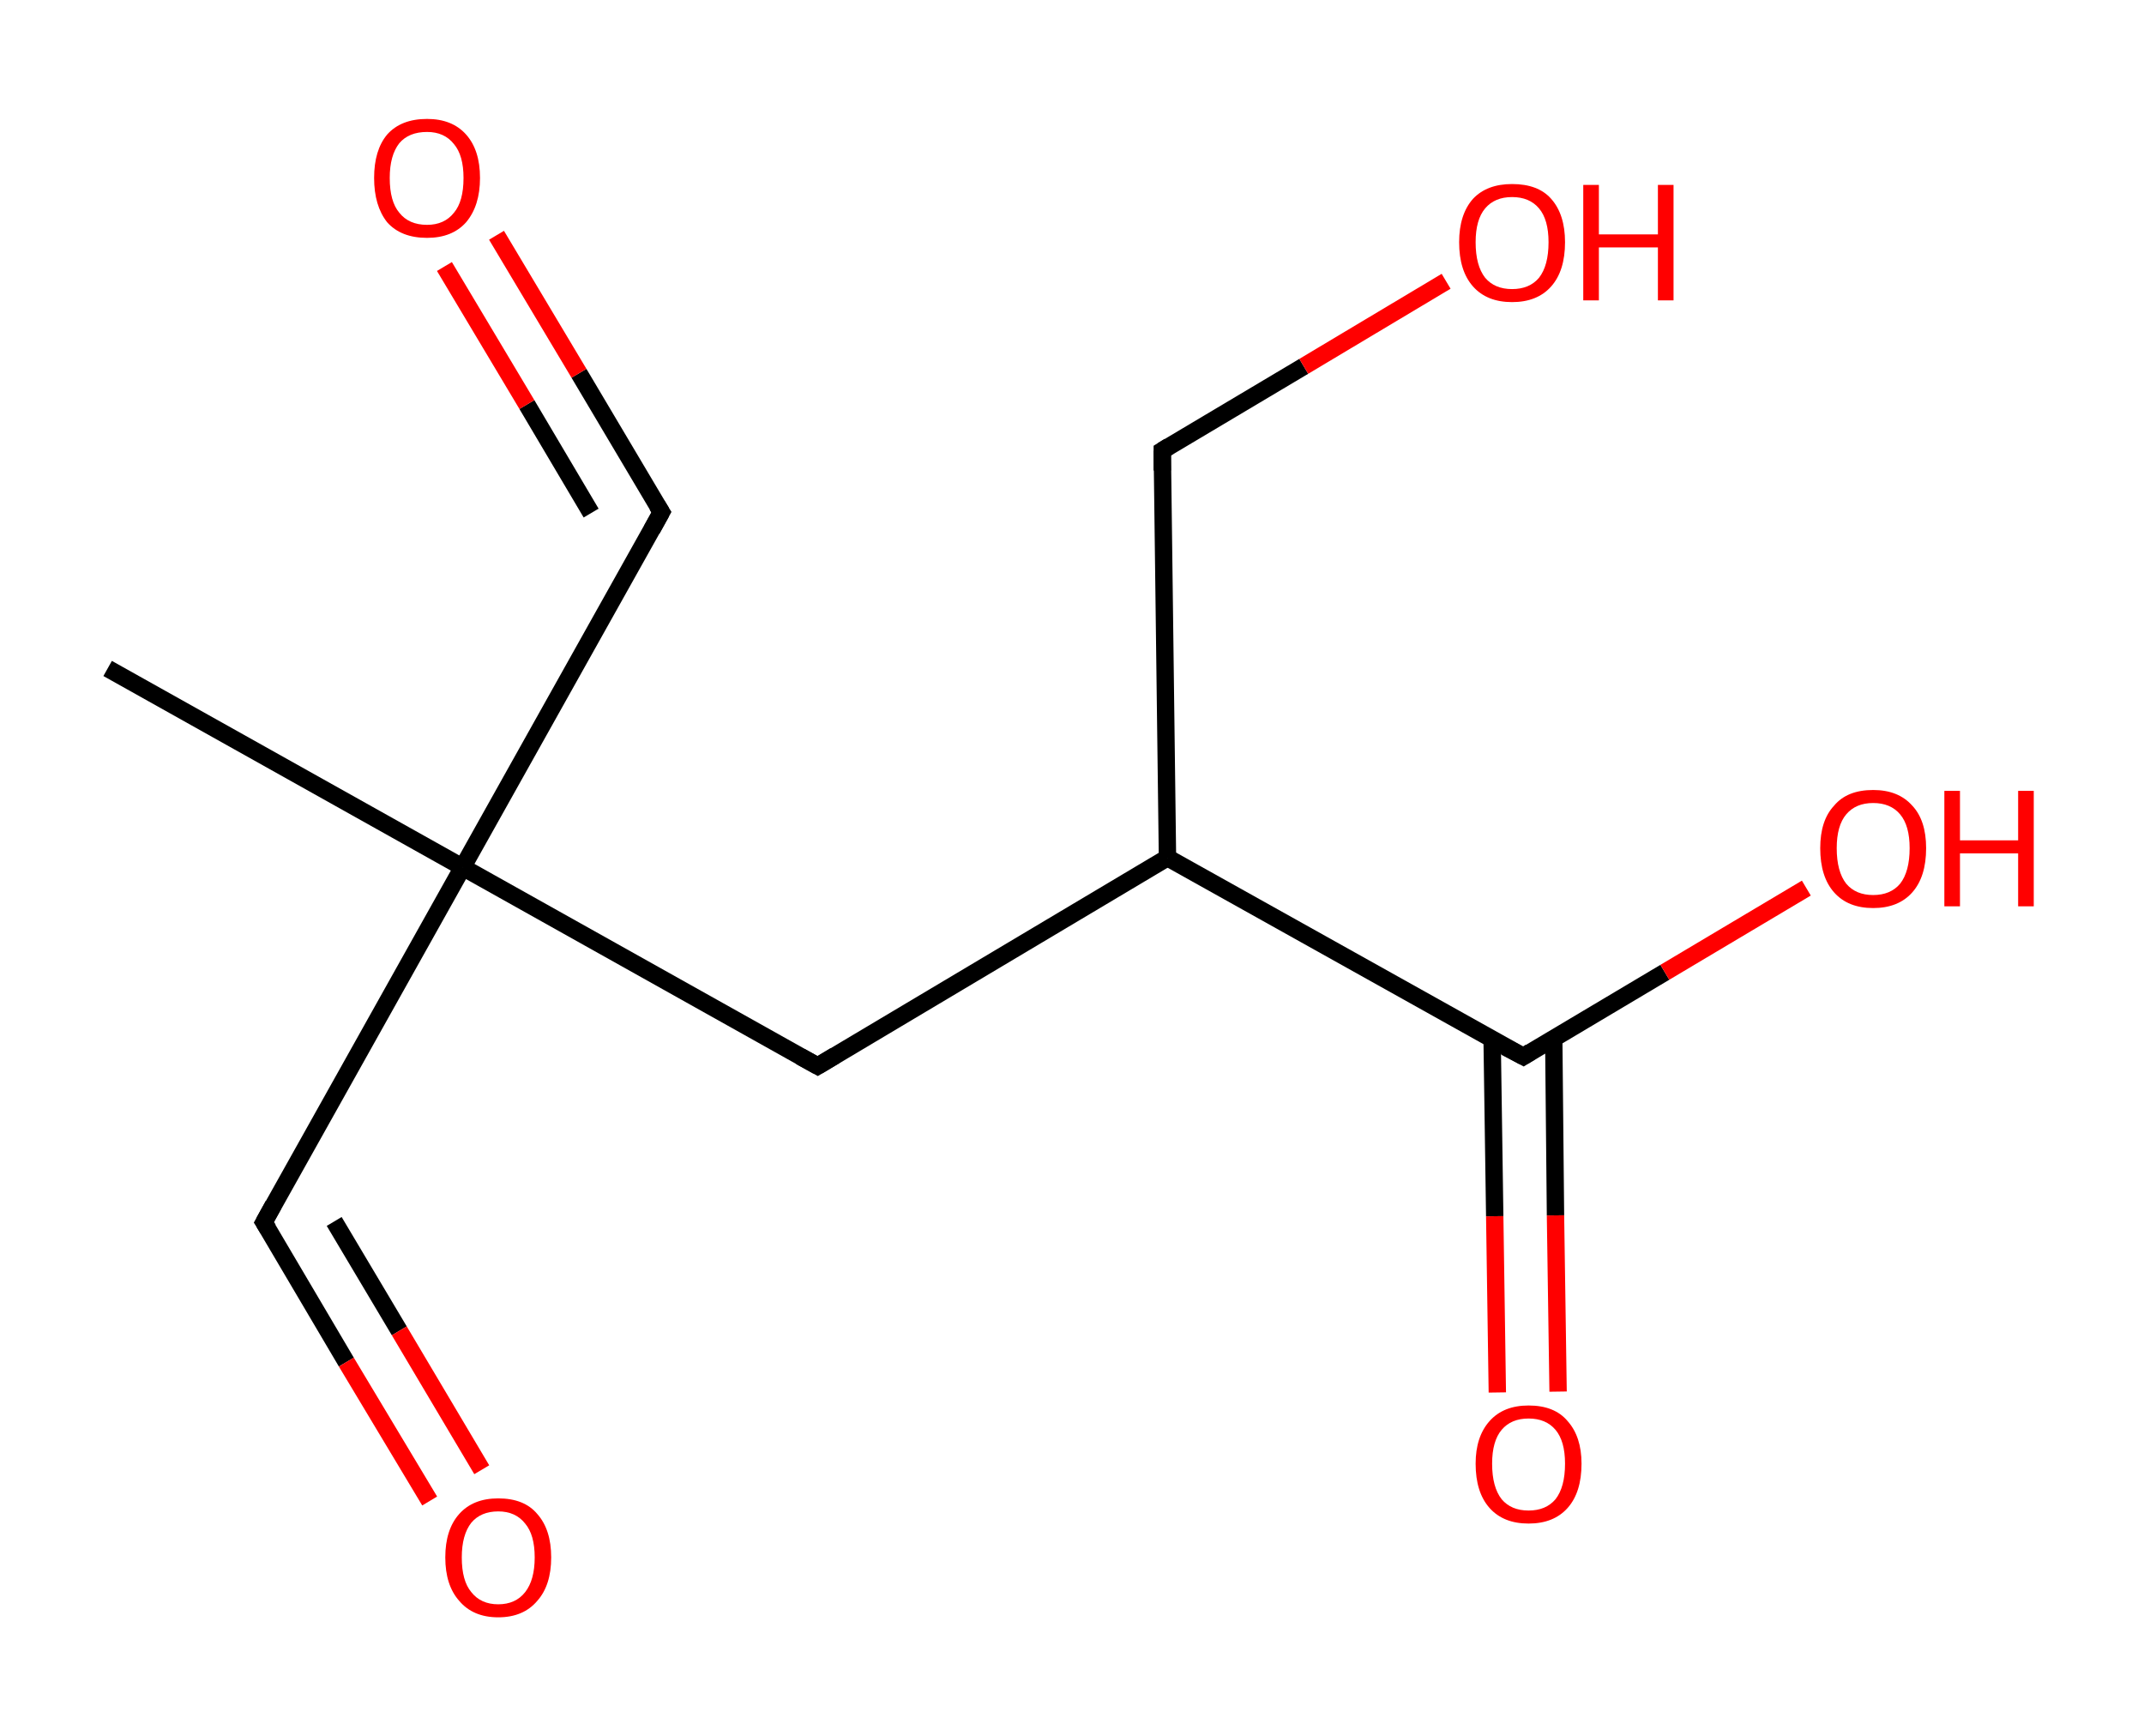 <?xml version='1.0' encoding='ASCII' standalone='yes'?>
<svg xmlns="http://www.w3.org/2000/svg" xmlns:rdkit="http://www.rdkit.org/xml" xmlns:xlink="http://www.w3.org/1999/xlink" version="1.1" baseProfile="full" xml:space="preserve" width="247px" height="200px" viewBox="0 0 247 200">
<!-- END OF HEADER -->
<rect style="opacity:1.0;fill:#FFFFFF;stroke:none" width="247.0" height="200.0" x="0.0" y="0.0"> </rect>
<path class="bond-0 atom-0 atom-1" d="M 12.4,77.0 L 53.3,99.9" style="fill:none;fill-rule:evenodd;stroke:#000000;stroke-width:2.0px;stroke-linecap:butt;stroke-linejoin:miter;stroke-opacity:1"/>
<path class="bond-1 atom-1 atom-2" d="M 53.3,99.9 L 76.2,59.0" style="fill:none;fill-rule:evenodd;stroke:#000000;stroke-width:2.0px;stroke-linecap:butt;stroke-linejoin:miter;stroke-opacity:1"/>
<path class="bond-2 atom-2 atom-3" d="M 76.2,59.0 L 66.7,43.0" style="fill:none;fill-rule:evenodd;stroke:#000000;stroke-width:2.0px;stroke-linecap:butt;stroke-linejoin:miter;stroke-opacity:1"/>
<path class="bond-2 atom-2 atom-3" d="M 66.7,43.0 L 57.2,27.1" style="fill:none;fill-rule:evenodd;stroke:#FF0000;stroke-width:2.0px;stroke-linecap:butt;stroke-linejoin:miter;stroke-opacity:1"/>
<path class="bond-2 atom-2 atom-3" d="M 68.1,59.1 L 60.7,46.6" style="fill:none;fill-rule:evenodd;stroke:#000000;stroke-width:2.0px;stroke-linecap:butt;stroke-linejoin:miter;stroke-opacity:1"/>
<path class="bond-2 atom-2 atom-3" d="M 60.7,46.6 L 51.2,30.7" style="fill:none;fill-rule:evenodd;stroke:#FF0000;stroke-width:2.0px;stroke-linecap:butt;stroke-linejoin:miter;stroke-opacity:1"/>
<path class="bond-3 atom-1 atom-4" d="M 53.3,99.9 L 30.4,140.8" style="fill:none;fill-rule:evenodd;stroke:#000000;stroke-width:2.0px;stroke-linecap:butt;stroke-linejoin:miter;stroke-opacity:1"/>
<path class="bond-4 atom-4 atom-5" d="M 30.4,140.8 L 39.9,156.9" style="fill:none;fill-rule:evenodd;stroke:#000000;stroke-width:2.0px;stroke-linecap:butt;stroke-linejoin:miter;stroke-opacity:1"/>
<path class="bond-4 atom-4 atom-5" d="M 39.9,156.9 L 49.5,172.9" style="fill:none;fill-rule:evenodd;stroke:#FF0000;stroke-width:2.0px;stroke-linecap:butt;stroke-linejoin:miter;stroke-opacity:1"/>
<path class="bond-4 atom-4 atom-5" d="M 38.5,140.7 L 46.0,153.3" style="fill:none;fill-rule:evenodd;stroke:#000000;stroke-width:2.0px;stroke-linecap:butt;stroke-linejoin:miter;stroke-opacity:1"/>
<path class="bond-4 atom-4 atom-5" d="M 46.0,153.3 L 55.5,169.3" style="fill:none;fill-rule:evenodd;stroke:#FF0000;stroke-width:2.0px;stroke-linecap:butt;stroke-linejoin:miter;stroke-opacity:1"/>
<path class="bond-5 atom-1 atom-6" d="M 53.3,99.9 L 94.2,122.8" style="fill:none;fill-rule:evenodd;stroke:#000000;stroke-width:2.0px;stroke-linecap:butt;stroke-linejoin:miter;stroke-opacity:1"/>
<path class="bond-6 atom-6 atom-7" d="M 94.2,122.8 L 134.5,98.8" style="fill:none;fill-rule:evenodd;stroke:#000000;stroke-width:2.0px;stroke-linecap:butt;stroke-linejoin:miter;stroke-opacity:1"/>
<path class="bond-7 atom-7 atom-8" d="M 134.5,98.8 L 133.9,51.9" style="fill:none;fill-rule:evenodd;stroke:#000000;stroke-width:2.0px;stroke-linecap:butt;stroke-linejoin:miter;stroke-opacity:1"/>
<path class="bond-8 atom-8 atom-9" d="M 133.9,51.9 L 150.2,42.2" style="fill:none;fill-rule:evenodd;stroke:#000000;stroke-width:2.0px;stroke-linecap:butt;stroke-linejoin:miter;stroke-opacity:1"/>
<path class="bond-8 atom-8 atom-9" d="M 150.2,42.2 L 166.6,32.4" style="fill:none;fill-rule:evenodd;stroke:#FF0000;stroke-width:2.0px;stroke-linecap:butt;stroke-linejoin:miter;stroke-opacity:1"/>
<path class="bond-9 atom-7 atom-10" d="M 134.5,98.8 L 175.5,121.7" style="fill:none;fill-rule:evenodd;stroke:#000000;stroke-width:2.0px;stroke-linecap:butt;stroke-linejoin:miter;stroke-opacity:1"/>
<path class="bond-10 atom-10 atom-11" d="M 171.9,119.7 L 172.2,140.1" style="fill:none;fill-rule:evenodd;stroke:#000000;stroke-width:2.0px;stroke-linecap:butt;stroke-linejoin:miter;stroke-opacity:1"/>
<path class="bond-10 atom-10 atom-11" d="M 172.2,140.1 L 172.5,160.4" style="fill:none;fill-rule:evenodd;stroke:#FF0000;stroke-width:2.0px;stroke-linecap:butt;stroke-linejoin:miter;stroke-opacity:1"/>
<path class="bond-10 atom-10 atom-11" d="M 179.0,119.6 L 179.2,140.0" style="fill:none;fill-rule:evenodd;stroke:#000000;stroke-width:2.0px;stroke-linecap:butt;stroke-linejoin:miter;stroke-opacity:1"/>
<path class="bond-10 atom-10 atom-11" d="M 179.2,140.0 L 179.5,160.3" style="fill:none;fill-rule:evenodd;stroke:#FF0000;stroke-width:2.0px;stroke-linecap:butt;stroke-linejoin:miter;stroke-opacity:1"/>
<path class="bond-11 atom-10 atom-12" d="M 175.5,121.7 L 191.8,112.0" style="fill:none;fill-rule:evenodd;stroke:#000000;stroke-width:2.0px;stroke-linecap:butt;stroke-linejoin:miter;stroke-opacity:1"/>
<path class="bond-11 atom-10 atom-12" d="M 191.8,112.0 L 208.1,102.3" style="fill:none;fill-rule:evenodd;stroke:#FF0000;stroke-width:2.0px;stroke-linecap:butt;stroke-linejoin:miter;stroke-opacity:1"/>
<path d="M 75.1,61.0 L 76.2,59.0 L 75.7,58.2" style="fill:none;stroke:#000000;stroke-width:2.0px;stroke-linecap:butt;stroke-linejoin:miter;stroke-opacity:1;"/>
<path d="M 31.5,138.8 L 30.4,140.8 L 30.9,141.6" style="fill:none;stroke:#000000;stroke-width:2.0px;stroke-linecap:butt;stroke-linejoin:miter;stroke-opacity:1;"/>
<path d="M 92.2,121.7 L 94.2,122.8 L 96.2,121.6" style="fill:none;stroke:#000000;stroke-width:2.0px;stroke-linecap:butt;stroke-linejoin:miter;stroke-opacity:1;"/>
<path d="M 133.9,54.2 L 133.9,51.9 L 134.7,51.4" style="fill:none;stroke:#000000;stroke-width:2.0px;stroke-linecap:butt;stroke-linejoin:miter;stroke-opacity:1;"/>
<path d="M 173.4,120.6 L 175.5,121.7 L 176.3,121.2" style="fill:none;stroke:#000000;stroke-width:2.0px;stroke-linecap:butt;stroke-linejoin:miter;stroke-opacity:1;"/>
<path class="atom-3" d="M 43.1 20.5 Q 43.1 17.3, 44.6 15.5 Q 46.2 13.7, 49.2 13.7 Q 52.1 13.7, 53.7 15.5 Q 55.3 17.3, 55.3 20.5 Q 55.3 23.7, 53.7 25.6 Q 52.1 27.4, 49.2 27.4 Q 46.2 27.4, 44.6 25.6 Q 43.1 23.7, 43.1 20.5 M 49.2 25.9 Q 51.2 25.9, 52.3 24.5 Q 53.4 23.2, 53.4 20.5 Q 53.4 17.9, 52.3 16.6 Q 51.2 15.2, 49.2 15.2 Q 47.1 15.2, 46.0 16.5 Q 44.9 17.9, 44.9 20.5 Q 44.9 23.2, 46.0 24.5 Q 47.1 25.9, 49.2 25.9 " fill="#FF0000"/>
<path class="atom-5" d="M 51.3 179.4 Q 51.3 176.2, 52.9 174.4 Q 54.5 172.6, 57.4 172.6 Q 60.4 172.6, 61.9 174.4 Q 63.5 176.2, 63.5 179.4 Q 63.5 182.6, 61.9 184.4 Q 60.3 186.3, 57.4 186.3 Q 54.5 186.3, 52.9 184.4 Q 51.3 182.6, 51.3 179.4 M 57.4 184.8 Q 59.4 184.8, 60.5 183.4 Q 61.6 182.0, 61.6 179.4 Q 61.6 176.8, 60.5 175.5 Q 59.4 174.1, 57.4 174.1 Q 55.4 174.1, 54.3 175.4 Q 53.2 176.8, 53.2 179.4 Q 53.2 182.1, 54.3 183.4 Q 55.4 184.8, 57.4 184.8 " fill="#FF0000"/>
<path class="atom-9" d="M 168.1 27.9 Q 168.1 24.7, 169.7 22.9 Q 171.3 21.2, 174.2 21.2 Q 177.2 21.2, 178.7 22.9 Q 180.3 24.7, 180.3 27.9 Q 180.3 31.2, 178.7 33.0 Q 177.1 34.8, 174.2 34.8 Q 171.3 34.8, 169.7 33.0 Q 168.1 31.2, 168.1 27.9 M 174.2 33.3 Q 176.2 33.3, 177.3 32.0 Q 178.4 30.6, 178.4 27.9 Q 178.4 25.3, 177.3 24.0 Q 176.2 22.7, 174.2 22.7 Q 172.2 22.7, 171.1 24.0 Q 170.0 25.3, 170.0 27.9 Q 170.0 30.6, 171.1 32.0 Q 172.2 33.3, 174.2 33.3 " fill="#FF0000"/>
<path class="atom-9" d="M 182.4 21.3 L 184.2 21.3 L 184.2 27.0 L 191.0 27.0 L 191.0 21.3 L 192.8 21.3 L 192.8 34.6 L 191.0 34.6 L 191.0 28.5 L 184.2 28.5 L 184.2 34.6 L 182.4 34.6 L 182.4 21.3 " fill="#FF0000"/>
<path class="atom-11" d="M 170.0 168.6 Q 170.0 165.5, 171.6 163.7 Q 173.2 161.9, 176.1 161.9 Q 179.1 161.9, 180.6 163.7 Q 182.2 165.5, 182.2 168.6 Q 182.2 171.9, 180.6 173.7 Q 179.0 175.5, 176.1 175.5 Q 173.2 175.5, 171.6 173.7 Q 170.0 171.9, 170.0 168.6 M 176.1 174.0 Q 178.1 174.0, 179.2 172.7 Q 180.3 171.3, 180.3 168.6 Q 180.3 166.0, 179.2 164.7 Q 178.1 163.4, 176.1 163.4 Q 174.1 163.4, 173.0 164.7 Q 171.9 166.0, 171.9 168.6 Q 171.9 171.3, 173.0 172.7 Q 174.1 174.0, 176.1 174.0 " fill="#FF0000"/>
<path class="atom-12" d="M 209.7 97.7 Q 209.7 94.5, 211.3 92.8 Q 212.8 91.0, 215.8 91.0 Q 218.7 91.0, 220.3 92.8 Q 221.9 94.5, 221.9 97.7 Q 221.9 101.0, 220.3 102.8 Q 218.7 104.6, 215.8 104.6 Q 212.9 104.6, 211.3 102.8 Q 209.7 101.0, 209.7 97.7 M 215.8 103.1 Q 217.8 103.1, 218.9 101.8 Q 220.0 100.4, 220.0 97.7 Q 220.0 95.1, 218.9 93.8 Q 217.8 92.5, 215.8 92.5 Q 213.8 92.5, 212.7 93.8 Q 211.6 95.1, 211.6 97.7 Q 211.6 100.4, 212.7 101.8 Q 213.8 103.1, 215.8 103.1 " fill="#FF0000"/>
<path class="atom-12" d="M 224.0 91.1 L 225.8 91.1 L 225.8 96.8 L 232.5 96.8 L 232.5 91.1 L 234.3 91.1 L 234.3 104.4 L 232.5 104.4 L 232.5 98.3 L 225.8 98.3 L 225.8 104.4 L 224.0 104.4 L 224.0 91.1 " fill="#FF0000"/>
</svg>
